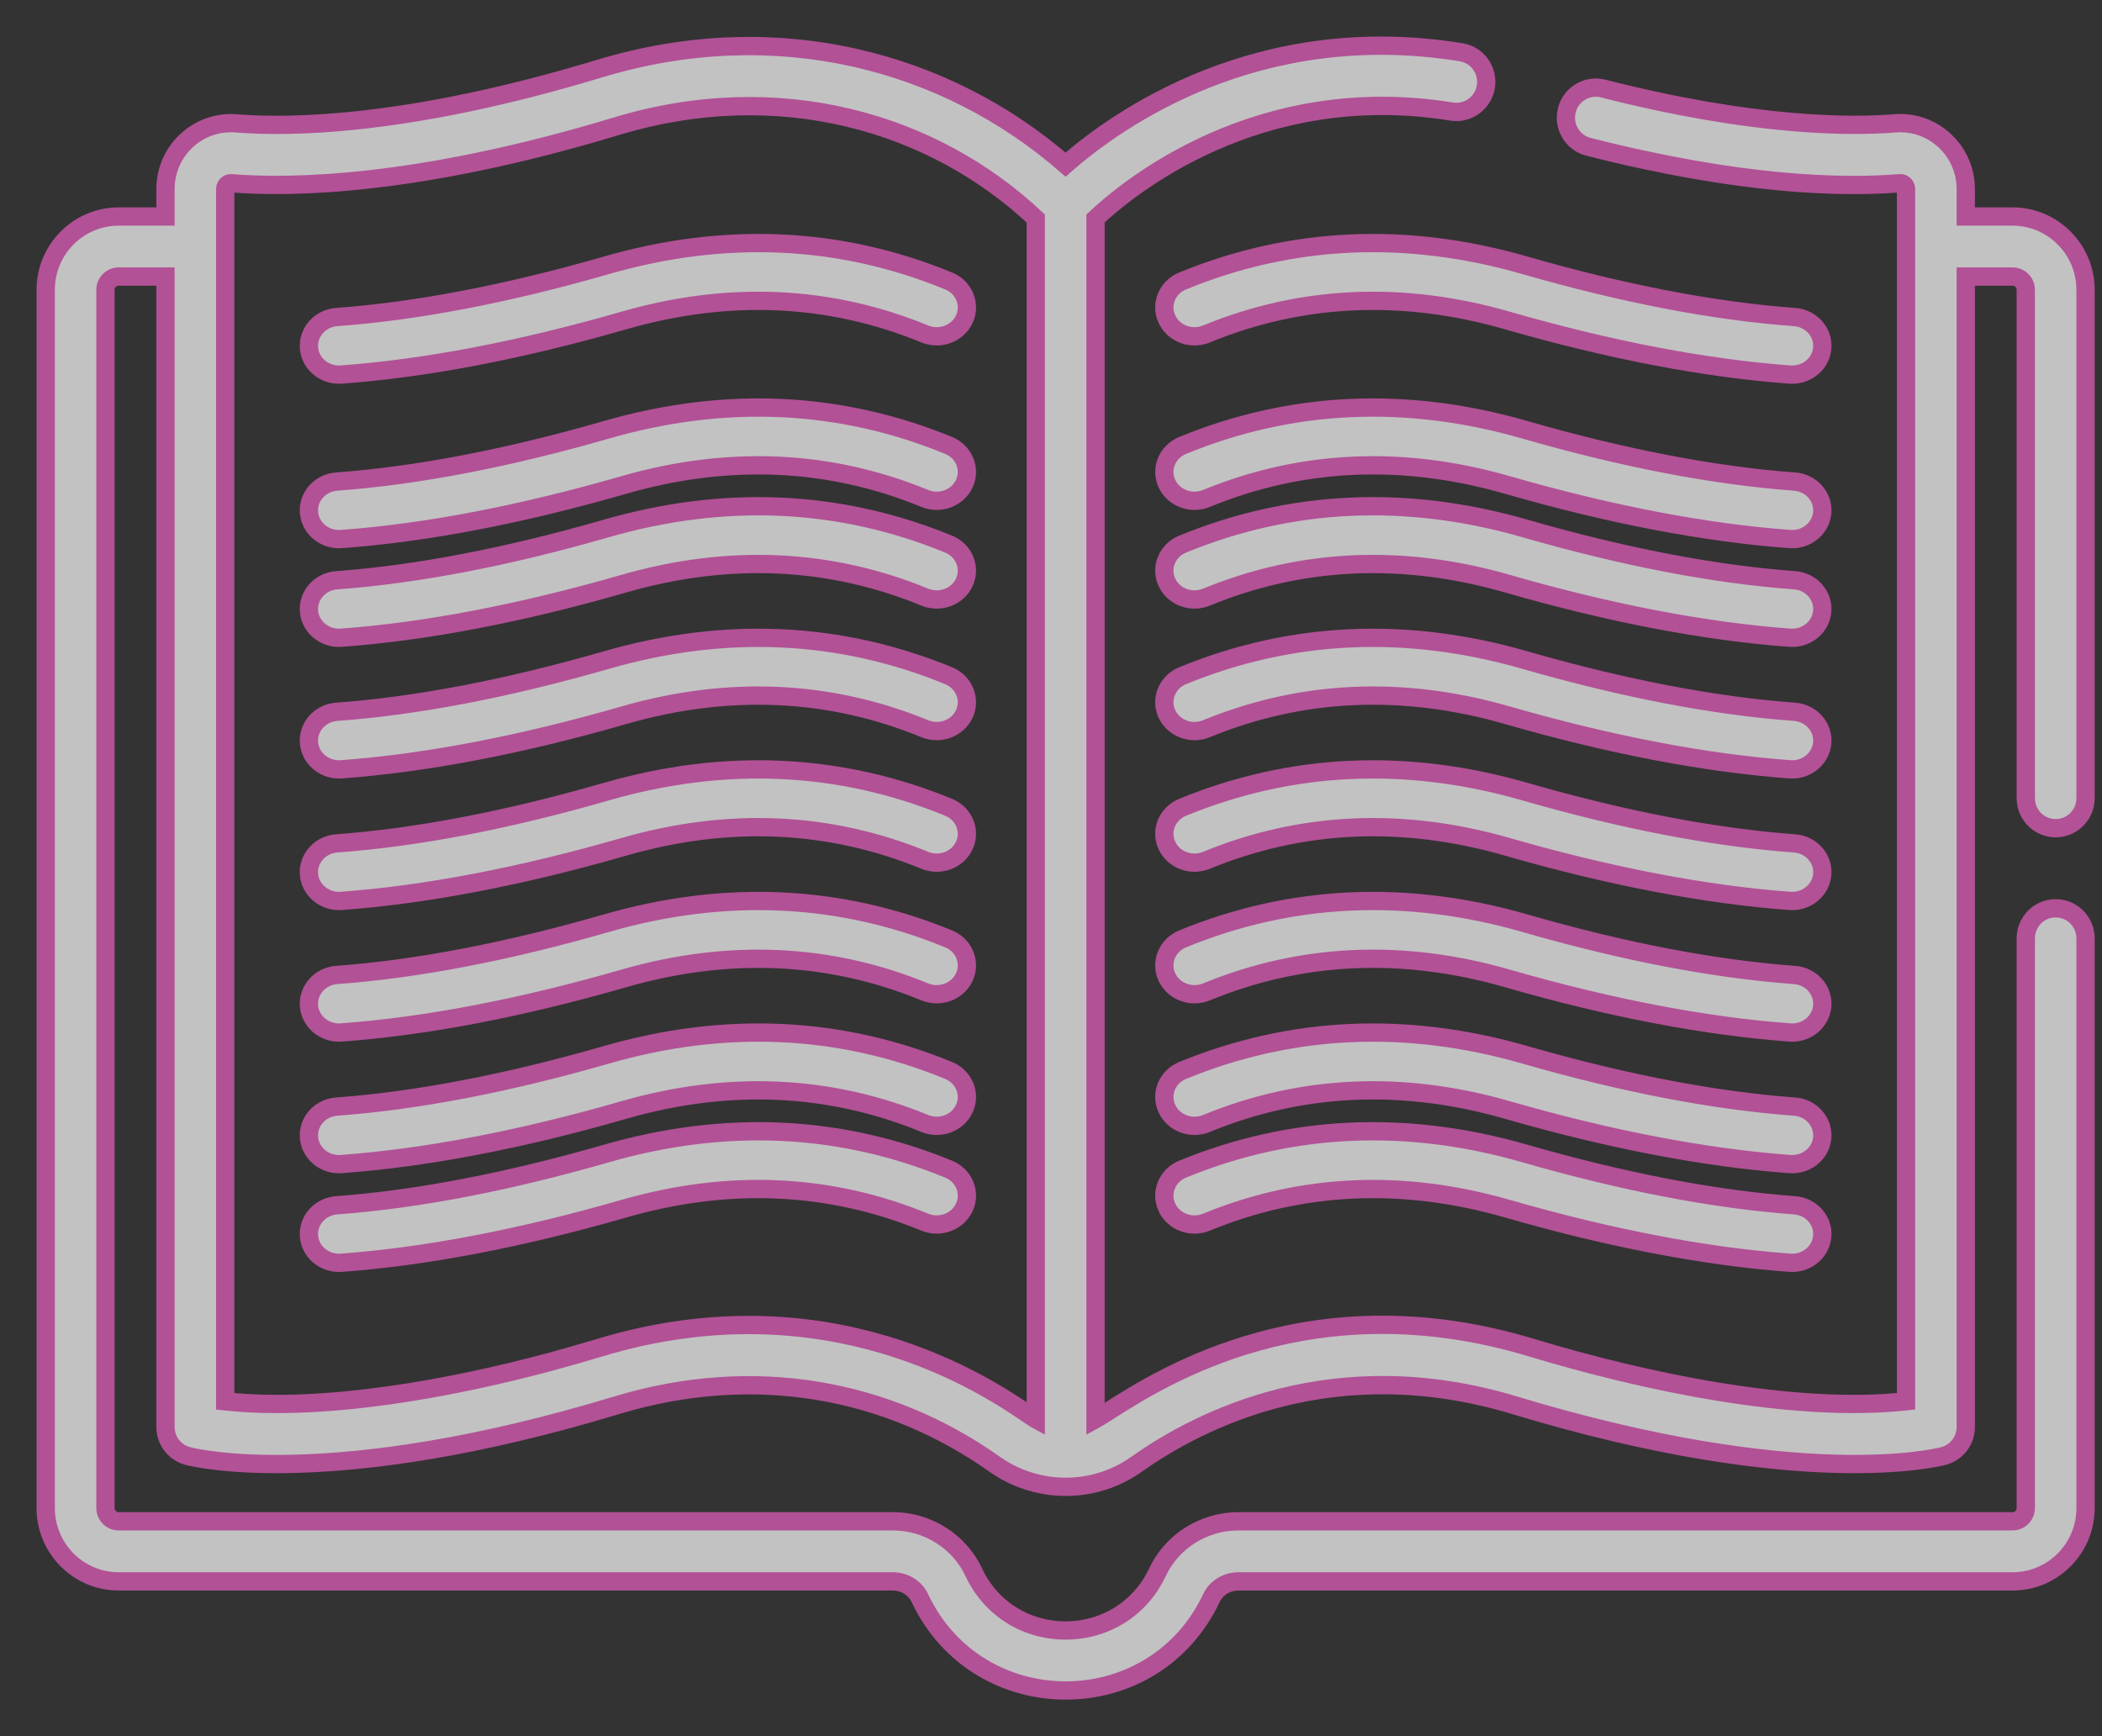 <svg width="46" height="38" viewBox="0 0 46 38" fill="none" xmlns="http://www.w3.org/2000/svg">
<rect x="0" y="0" width="46" height="38" fill="#333333" stroke="none"/>
<g opacity="0.7">
<path d="M39.271 6.939C37.516 6.811 35.531 6.429 33.37 5.807C30.774 5.058 28.254 5.174 25.879 6.15C25.545 6.287 25.39 6.659 25.534 6.979C25.678 7.299 26.065 7.447 26.401 7.31C28.482 6.454 30.698 6.355 32.989 7.015C35.241 7.664 37.321 8.062 39.17 8.198C39.187 8.199 39.204 8.2 39.221 8.2C39.562 8.2 39.851 7.948 39.878 7.617C39.906 7.27 39.634 6.966 39.271 6.939Z" fill="white" stroke="#E85EC0" stroke-width="0.4"/>
<path d="M39.27 10.54C37.517 10.411 35.531 10.03 33.37 9.407C30.774 8.658 28.254 8.774 25.879 9.75C25.545 9.887 25.39 10.259 25.534 10.579C25.678 10.899 26.065 11.047 26.401 10.91C28.482 10.054 30.698 9.955 32.989 10.615C35.242 11.265 37.321 11.662 39.17 11.798C39.187 11.8 39.204 11.8 39.221 11.8C39.562 11.8 39.851 11.548 39.878 11.217C39.906 10.87 39.634 10.566 39.27 10.54Z" fill="white" stroke="#E85EC0" stroke-width="0.4"/>
<path d="M39.271 24.22C37.516 24.091 35.531 23.709 33.37 23.087C30.774 22.338 28.254 22.454 25.879 23.43C25.545 23.567 25.39 23.939 25.534 24.259C25.678 24.579 26.065 24.727 26.401 24.59C28.482 23.734 30.698 23.635 32.989 24.295C35.241 24.944 37.32 25.342 39.17 25.478C39.187 25.48 39.204 25.48 39.221 25.48C39.562 25.48 39.851 25.228 39.878 24.897C39.906 24.55 39.634 24.246 39.271 24.22Z" fill="white" stroke="#E85EC0" stroke-width="0.4"/>
<path d="M39.271 26.38C37.516 26.251 35.531 25.869 33.37 25.247C30.774 24.498 28.254 24.614 25.879 25.59C25.545 25.727 25.39 26.099 25.534 26.419C25.678 26.739 26.065 26.887 26.401 26.75C28.482 25.894 30.698 25.795 32.989 26.455C35.241 27.104 37.321 27.502 39.17 27.638C39.187 27.64 39.204 27.64 39.221 27.64C39.562 27.64 39.851 27.388 39.878 27.057C39.906 26.71 39.634 26.406 39.271 26.38Z" fill="white" stroke="#E85EC0" stroke-width="0.4"/>
<path d="M39.271 12.7C37.516 12.571 35.531 12.189 33.37 11.566C30.774 10.818 28.254 10.934 25.879 11.91C25.545 12.047 25.39 12.419 25.534 12.739C25.678 13.059 26.065 13.207 26.401 13.07C28.482 12.214 30.698 12.115 32.989 12.775C35.241 13.424 37.32 13.822 39.17 13.958C39.187 13.96 39.204 13.96 39.221 13.96C39.562 13.96 39.851 13.708 39.878 13.377C39.906 13.03 39.634 12.726 39.271 12.7Z" fill="white" stroke="#E85EC0" stroke-width="0.4"/>
<path d="M39.27 18.459C37.517 18.331 35.531 17.95 33.37 17.326C30.774 16.578 28.254 16.694 25.879 17.67C25.545 17.807 25.39 18.179 25.534 18.499C25.678 18.819 26.065 18.967 26.401 18.83C28.482 17.974 30.698 17.875 32.989 18.535C35.242 19.184 37.321 19.582 39.17 19.718C39.187 19.72 39.204 19.72 39.221 19.72C39.562 19.72 39.851 19.468 39.878 19.137C39.906 18.789 39.634 18.486 39.27 18.459Z" fill="white" stroke="#E85EC0" stroke-width="0.4"/>
<path d="M39.271 15.579C37.516 15.451 35.531 15.069 33.37 14.447C30.774 13.698 28.254 13.814 25.879 14.79C25.545 14.927 25.39 15.299 25.534 15.619C25.678 15.939 26.065 16.087 26.401 15.95C28.482 15.094 30.698 14.995 32.989 15.655C35.241 16.304 37.321 16.702 39.17 16.838C39.187 16.84 39.204 16.84 39.221 16.84C39.562 16.84 39.851 16.588 39.878 16.257C39.906 15.909 39.634 15.606 39.271 15.579Z" fill="white" stroke="#E85EC0" stroke-width="0.4"/>
<path d="M39.27 21.339C37.516 21.211 35.531 20.829 33.37 20.206C30.774 19.458 28.254 19.574 25.879 20.55C25.545 20.688 25.39 21.059 25.534 21.379C25.678 21.699 26.065 21.847 26.401 21.71C28.482 20.854 30.698 20.755 32.989 21.415C35.241 22.064 37.321 22.462 39.17 22.598C39.187 22.599 39.204 22.6 39.221 22.6C39.562 22.6 39.851 22.348 39.878 22.017C39.906 21.669 39.634 21.366 39.27 21.339Z" fill="white" stroke="#E85EC0" stroke-width="0.4"/>
<path d="M7.419 8.2C7.436 8.2 7.453 8.199 7.47 8.198C9.32 8.062 11.399 7.664 13.651 7.015C15.942 6.355 18.158 6.454 20.239 7.31C20.574 7.447 20.962 7.299 21.106 6.979C21.25 6.659 21.095 6.287 20.761 6.15C18.386 5.173 15.866 5.058 13.27 5.807C11.109 6.429 9.124 6.811 7.369 6.939C7.006 6.966 6.734 7.27 6.762 7.617C6.788 7.948 7.078 8.2 7.419 8.2Z" fill="white" stroke="#E85EC0" stroke-width="0.4"/>
<path d="M7.419 11.8C7.436 11.8 7.453 11.8 7.47 11.798C9.319 11.663 11.399 11.264 13.651 10.615C15.942 9.955 18.158 10.054 20.239 10.91C20.574 11.047 20.962 10.899 21.106 10.579C21.25 10.259 21.095 9.887 20.761 9.75C18.386 8.774 15.866 8.658 13.27 9.407C11.109 10.03 9.123 10.411 7.369 10.54C7.006 10.566 6.734 10.87 6.762 11.217C6.788 11.548 7.078 11.8 7.419 11.8Z" fill="white" stroke="#E85EC0" stroke-width="0.4"/>
<path d="M7.419 25.48C7.436 25.48 7.453 25.479 7.47 25.478C9.32 25.342 11.399 24.944 13.651 24.295C15.942 23.635 18.158 23.734 20.239 24.59C20.574 24.727 20.962 24.579 21.106 24.259C21.25 23.939 21.095 23.567 20.761 23.43C18.386 22.453 15.866 22.338 13.27 23.087C11.109 23.709 9.124 24.091 7.369 24.22C7.006 24.246 6.734 24.549 6.762 24.897C6.788 25.228 7.078 25.48 7.419 25.48Z" fill="white" stroke="#E85EC0" stroke-width="0.4"/>
<path d="M7.419 27.64C7.436 27.64 7.453 27.639 7.47 27.638C9.32 27.502 11.399 27.104 13.651 26.455C15.942 25.795 18.158 25.894 20.239 26.75C20.574 26.887 20.962 26.739 21.106 26.419C21.25 26.099 21.095 25.727 20.761 25.59C18.386 24.614 15.866 24.498 13.27 25.247C11.109 25.869 9.124 26.251 7.369 26.38C7.006 26.406 6.734 26.71 6.762 27.057C6.788 27.388 7.078 27.64 7.419 27.64Z" fill="white" stroke="#E85EC0" stroke-width="0.4"/>
<path d="M7.419 13.96C7.436 13.96 7.453 13.959 7.47 13.958C9.32 13.822 11.399 13.424 13.651 12.775C15.942 12.115 18.158 12.214 20.239 13.07C20.574 13.207 20.962 13.059 21.106 12.739C21.25 12.419 21.095 12.047 20.761 11.91C18.386 10.934 15.866 10.818 13.27 11.566C11.109 12.189 9.124 12.571 7.369 12.7C7.006 12.726 6.734 13.03 6.762 13.377C6.788 13.708 7.078 13.96 7.419 13.96Z" fill="white" stroke="#E85EC0" stroke-width="0.4"/>
<path d="M7.419 19.72C7.436 19.72 7.453 19.719 7.47 19.718C9.319 19.582 11.399 19.184 13.651 18.535C15.942 17.875 18.158 17.974 20.239 18.83C20.574 18.967 20.962 18.819 21.106 18.499C21.25 18.179 21.095 17.807 20.761 17.67C18.386 16.694 15.866 16.578 13.27 17.326C11.109 17.95 9.123 18.331 7.369 18.459C7.006 18.486 6.734 18.789 6.762 19.137C6.788 19.468 7.078 19.72 7.419 19.72Z" fill="white" stroke="#E85EC0" stroke-width="0.4"/>
<path d="M7.419 16.84C7.436 16.84 7.453 16.839 7.47 16.838C9.32 16.702 11.399 16.304 13.651 15.655C15.941 14.995 18.158 15.094 20.239 15.95C20.574 16.087 20.962 15.939 21.106 15.619C21.25 15.299 21.095 14.928 20.761 14.79C18.386 13.814 15.866 13.698 13.27 14.447C11.109 15.069 9.124 15.451 7.369 15.579C7.006 15.606 6.734 15.909 6.762 16.257C6.788 16.588 7.078 16.84 7.419 16.84Z" fill="white" stroke="#E85EC0" stroke-width="0.4"/>
<path d="M7.419 22.6C7.436 22.6 7.453 22.599 7.47 22.598C9.319 22.462 11.399 22.064 13.651 21.415C15.942 20.755 18.158 20.854 20.239 21.71C20.574 21.847 20.962 21.699 21.106 21.379C21.25 21.059 21.095 20.688 20.761 20.55C18.386 19.574 15.866 19.458 13.27 20.206C11.109 20.829 9.124 21.211 7.369 21.339C7.006 21.366 6.734 21.669 6.762 22.017C6.788 22.348 7.078 22.6 7.419 22.6Z" fill="white" stroke="#E85EC0" stroke-width="0.4"/>
<path fill-rule="evenodd" clip-rule="evenodd" d="M43.019 4.739H44.043C44.923 4.739 45.64 5.459 45.64 6.344V17.47C45.64 17.833 45.347 18.127 44.986 18.127C44.625 18.127 44.332 17.833 44.332 17.47V6.344C44.332 6.184 44.202 6.053 44.043 6.053H43.019V31.232C43.019 31.53 42.82 31.791 42.533 31.867C42.408 31.9 39.414 32.657 33.149 30.759C29.212 29.566 26.273 31.055 24.872 32.049C23.915 32.727 22.666 32.685 21.768 32.049C19.448 30.403 16.522 29.84 13.491 30.759C7.227 32.657 4.232 31.901 4.107 31.867C3.821 31.791 3.621 31.53 3.621 31.232V6.053H2.597C2.438 6.053 2.308 6.184 2.308 6.344V33.007C2.308 33.167 2.438 33.297 2.597 33.297H19.54C20.297 33.297 20.992 33.734 21.309 34.41C22.111 36.117 24.532 36.11 25.331 34.41C25.648 33.734 26.343 33.297 27.1 33.297H44.043C44.202 33.297 44.332 33.167 44.332 33.007V20.538C44.332 20.175 44.625 19.88 44.986 19.88C45.347 19.88 45.64 20.175 45.64 20.538V33.007C45.64 33.892 44.923 34.612 44.043 34.612H27.1C26.846 34.612 26.616 34.753 26.513 34.971C25.239 37.681 21.396 37.671 20.127 34.971C20.024 34.753 19.794 34.612 19.54 34.612H2.597C1.717 34.612 1 33.892 1 33.007V6.344C1 5.459 1.716 4.739 2.597 4.739H3.621V4.139C3.621 3.3 4.333 2.632 5.169 2.7C6.348 2.795 8.948 2.766 13.114 1.504C16.995 0.327 20.717 1.335 23.318 3.603C24.453 2.608 27.524 0.422 31.975 1.143C32.331 1.201 32.574 1.538 32.516 1.897C32.459 2.255 32.123 2.5 31.767 2.441C27.528 1.756 24.68 4.116 23.974 4.782V31.063C24.049 31.022 24.154 30.955 24.288 30.87C25.441 30.135 28.723 28.044 33.526 29.499C35.925 30.226 39.234 30.939 41.711 30.671V4.139C41.711 4.063 41.65 4.005 41.575 4.01C40.298 4.114 38.079 4.059 34.762 3.213C34.411 3.124 34.2 2.766 34.288 2.414C34.377 2.062 34.733 1.849 35.083 1.938C38.393 2.782 40.506 2.777 41.471 2.7C42.306 2.633 43.019 3.298 43.019 4.139V4.739ZM5.065 4.01C4.989 4.005 4.929 4.065 4.929 4.139L4.929 30.671C7.095 30.906 9.896 30.382 12.002 29.817L12.015 29.814C12.373 29.717 12.761 29.606 13.114 29.5C18.127 27.98 21.626 30.36 22.49 30.948C22.574 31.005 22.633 31.045 22.666 31.063V4.783C20.414 2.662 17.032 1.69 13.491 2.763C9.12 4.087 6.335 4.113 5.065 4.01Z" fill="white"/>
<path d="M43.019 4.739H42.819V4.939H43.019V4.739ZM45.64 6.344H45.84V6.344L45.64 6.344ZM43.019 6.053V5.853H42.819V6.053H43.019ZM42.533 31.867L42.584 32.061L42.584 32.061L42.533 31.867ZM33.149 30.759L33.207 30.567L33.207 30.567L33.149 30.759ZM24.872 32.049L24.756 31.886L24.756 31.886L24.872 32.049ZM21.768 32.049L21.653 32.212L21.653 32.212L21.768 32.049ZM13.491 30.759L13.433 30.567L13.433 30.567L13.491 30.759ZM4.107 31.867L4.159 31.674L4.159 31.674L4.107 31.867ZM3.621 6.053H3.821V5.853H3.621V6.053ZM21.309 34.41L21.128 34.495L21.128 34.495L21.309 34.41ZM25.331 34.41L25.512 34.495L25.512 34.495L25.331 34.41ZM26.513 34.971L26.332 34.886L26.332 34.886L26.513 34.971ZM20.127 34.971L19.946 35.056L19.946 35.057L20.127 34.971ZM3.621 4.739V4.939H3.821V4.739H3.621ZM5.169 2.7L5.153 2.899L5.153 2.899L5.169 2.7ZM13.114 1.504L13.172 1.695L13.172 1.695L13.114 1.504ZM23.318 3.603L23.187 3.754L23.319 3.869L23.45 3.754L23.318 3.603ZM31.975 1.143L32.007 0.946L32.007 0.946L31.975 1.143ZM32.516 1.897L32.319 1.865L32.319 1.865L32.516 1.897ZM31.767 2.441L31.799 2.244L31.799 2.244L31.767 2.441ZM23.974 4.782L23.837 4.637L23.774 4.696V4.782H23.974ZM23.974 31.063H23.774V31.4L24.07 31.238L23.974 31.063ZM24.288 30.87L24.395 31.038H24.395L24.288 30.87ZM33.526 29.499L33.468 29.691L33.468 29.691L33.526 29.499ZM41.711 30.671L41.733 30.869L41.911 30.85V30.671H41.711ZM41.575 4.01L41.561 3.811L41.559 3.811L41.575 4.01ZM34.762 3.213L34.811 3.019L34.811 3.019L34.762 3.213ZM34.288 2.414L34.482 2.463L34.482 2.463L34.288 2.414ZM35.083 1.938L35.033 2.132L35.034 2.132L35.083 1.938ZM41.471 2.7L41.455 2.5L41.455 2.5L41.471 2.7ZM4.929 4.139L5.129 4.139V4.139H4.929ZM5.065 4.01L5.081 3.811L5.079 3.811L5.065 4.01ZM4.929 30.671H4.729L4.729 30.851L4.907 30.87L4.929 30.671ZM12.002 29.817L12.054 30.01L12.054 30.01L12.002 29.817ZM12.015 29.814L11.963 29.621L11.963 29.621L12.015 29.814ZM13.114 29.5L13.172 29.691L13.172 29.691L13.114 29.5ZM22.49 30.948L22.602 30.782L22.49 30.948ZM22.666 31.063L22.57 31.238L22.866 31.399V31.063H22.666ZM22.666 4.783H22.866V4.696L22.803 4.637L22.666 4.783ZM13.491 2.763L13.433 2.571L13.433 2.571L13.491 2.763ZM44.043 4.539H43.019V4.939H44.043V4.539ZM45.84 6.344C45.84 5.349 45.035 4.539 44.043 4.539V4.939C44.812 4.939 45.44 5.568 45.44 6.344L45.84 6.344ZM45.84 17.47V6.344H45.44V17.47H45.84ZM44.986 18.327C45.459 18.327 45.84 17.942 45.84 17.47H45.44C45.44 17.723 45.236 17.927 44.986 17.927V18.327ZM44.132 17.47C44.132 17.942 44.513 18.327 44.986 18.327V17.927C44.736 17.927 44.532 17.723 44.532 17.47H44.132ZM44.132 6.344V17.47H44.532V6.344H44.132ZM44.043 6.253C44.091 6.253 44.132 6.293 44.132 6.344H44.532C44.532 6.074 44.314 5.853 44.043 5.853V6.253ZM43.019 6.253H44.043V5.853H43.019V6.253ZM43.219 31.232V6.053H42.819V31.232H43.219ZM42.584 32.061C42.959 31.961 43.219 31.62 43.219 31.232H42.819C42.819 31.44 42.68 31.621 42.481 31.674L42.584 32.061ZM33.091 30.95C39.388 32.858 42.421 32.104 42.584 32.061L42.481 31.674C42.396 31.697 39.439 32.455 33.207 30.567L33.091 30.95ZM24.988 32.212C26.36 31.239 29.235 29.782 33.091 30.95L33.207 30.567C29.19 29.35 26.187 30.871 24.756 31.886L24.988 32.212ZM21.653 32.212C22.617 32.896 23.959 32.941 24.988 32.212L24.756 31.886C23.871 32.513 22.715 32.475 21.884 31.886L21.653 32.212ZM13.549 30.95C16.52 30.05 19.381 30.602 21.653 32.212L21.884 31.886C19.513 30.205 16.524 29.631 13.433 30.567L13.549 30.95ZM4.056 32.061C4.219 32.104 7.252 32.858 13.549 30.95L13.433 30.567C7.201 32.456 4.244 31.697 4.159 31.674L4.056 32.061ZM3.421 31.232C3.421 31.62 3.681 31.961 4.056 32.061L4.159 31.674C3.96 31.621 3.821 31.44 3.821 31.232H3.421ZM3.421 6.053V31.232H3.821V6.053H3.421ZM2.597 6.253H3.621V5.853H2.597V6.253ZM2.508 6.344C2.508 6.293 2.549 6.253 2.597 6.253V5.853C2.326 5.853 2.108 6.074 2.108 6.344H2.508ZM2.508 33.007V6.344H2.108V33.007H2.508ZM2.597 33.097C2.549 33.097 2.508 33.057 2.508 33.007H2.108C2.108 33.276 2.326 33.497 2.597 33.497V33.097ZM19.54 33.097H2.597V33.497H19.54V33.097ZM21.49 34.325C21.139 33.578 20.373 33.097 19.54 33.097V33.497C20.221 33.497 20.844 33.89 21.128 34.495L21.49 34.325ZM25.15 34.324C24.422 35.872 22.22 35.878 21.49 34.325L21.128 34.495C22.003 36.355 24.641 36.347 25.512 34.495L25.15 34.324ZM27.1 33.097C26.267 33.097 25.501 33.577 25.15 34.324L25.512 34.495C25.796 33.89 26.419 33.497 27.1 33.497V33.097ZM44.043 33.097H27.1V33.497H44.043V33.097ZM44.132 33.007C44.132 33.057 44.091 33.097 44.043 33.097V33.497C44.314 33.497 44.532 33.276 44.532 33.007H44.132ZM44.132 20.538V33.007H44.532V20.538H44.132ZM44.986 19.68C44.513 19.68 44.132 20.065 44.132 20.538H44.532C44.532 20.284 44.736 20.08 44.986 20.08V19.68ZM45.84 20.538C45.84 20.065 45.459 19.68 44.986 19.68V20.08C45.236 20.08 45.44 20.284 45.44 20.538H45.84ZM45.84 33.007V20.538H45.44V33.007H45.84ZM44.043 34.812C45.035 34.812 45.84 34.001 45.84 33.007H45.44C45.44 33.783 44.812 34.412 44.043 34.412V34.812ZM27.1 34.812H44.043V34.412H27.1V34.812ZM26.694 35.057C26.762 34.913 26.918 34.812 27.1 34.812V34.412C26.774 34.412 26.47 34.594 26.332 34.886L26.694 35.057ZM19.946 35.057C21.287 37.909 25.348 37.92 26.694 35.057L26.332 34.886C25.131 37.442 21.505 37.434 20.308 34.886L19.946 35.057ZM19.54 34.812C19.722 34.812 19.878 34.913 19.946 35.056L20.308 34.886C20.17 34.593 19.866 34.412 19.54 34.412V34.812ZM2.597 34.812H19.54V34.412H2.597V34.812ZM0.8 33.007C0.8 34.002 1.605 34.812 2.597 34.812V34.412C1.828 34.412 1.2 33.783 1.2 33.007H0.8ZM0.8 6.344V33.007H1.2V6.344H0.8ZM2.597 4.539C1.605 4.539 0.8 5.349 0.8 6.344H1.2C1.2 5.568 1.828 4.939 2.597 4.939V4.539ZM3.621 4.539H2.597V4.939H3.621V4.539ZM3.421 4.139V4.739H3.821V4.139H3.421ZM5.186 2.501C4.231 2.424 3.421 3.185 3.421 4.139H3.821C3.821 3.414 4.435 2.841 5.153 2.899L5.186 2.501ZM13.056 1.312C8.911 2.568 6.337 2.593 5.185 2.501L5.153 2.899C6.359 2.996 8.984 2.964 13.172 1.695L13.056 1.312ZM23.45 3.453C20.798 1.141 17.006 0.115 13.056 1.312L13.172 1.695C16.985 0.539 20.635 1.529 23.187 3.754L23.45 3.453ZM32.007 0.946C27.472 0.211 24.342 2.439 23.186 3.453L23.45 3.754C24.564 2.777 27.576 0.633 31.943 1.341L32.007 0.946ZM32.714 1.928C32.788 1.462 32.473 1.021 32.007 0.946L31.943 1.341C32.189 1.381 32.359 1.615 32.319 1.865L32.714 1.928ZM31.734 2.639C32.201 2.715 32.639 2.395 32.714 1.928L32.319 1.865C32.279 2.116 32.045 2.284 31.799 2.244L31.734 2.639ZM24.111 4.928C24.801 4.277 27.588 1.968 31.735 2.639L31.799 2.244C27.468 1.543 24.56 3.955 23.837 4.637L24.111 4.928ZM24.174 31.063V4.782H23.774V31.063H24.174ZM24.18 30.701C24.044 30.788 23.946 30.85 23.878 30.887L24.07 31.238C24.153 31.193 24.265 31.122 24.395 31.038L24.18 30.701ZM33.584 29.308C28.693 27.826 25.346 29.959 24.18 30.701L24.395 31.038C25.537 30.311 28.752 28.262 33.468 29.691L33.584 29.308ZM41.69 30.472C39.255 30.736 35.979 30.034 33.584 29.308L33.468 29.691C35.872 30.419 39.214 31.143 41.733 30.869L41.69 30.472ZM41.511 4.139V30.671H41.911V4.139H41.511ZM41.589 4.21C41.546 4.213 41.511 4.177 41.511 4.139H41.911C41.911 3.949 41.753 3.797 41.561 3.811L41.589 4.21ZM34.712 3.407C38.049 4.257 40.29 4.315 41.591 4.21L41.559 3.811C40.307 3.912 38.11 3.86 34.811 3.019L34.712 3.407ZM34.095 2.365C33.979 2.823 34.254 3.29 34.712 3.407L34.811 3.019C34.569 2.957 34.42 2.709 34.482 2.463L34.095 2.365ZM35.133 1.745C34.674 1.627 34.21 1.907 34.094 2.365L34.482 2.463C34.544 2.217 34.791 2.07 35.033 2.132L35.133 1.745ZM41.455 2.5C40.513 2.576 38.422 2.583 35.132 1.744L35.034 2.132C38.364 2.981 40.499 2.979 41.487 2.899L41.455 2.5ZM43.219 4.139C43.219 3.183 42.408 2.424 41.455 2.5L41.487 2.899C42.204 2.842 42.819 3.413 42.819 4.139H43.219ZM43.219 4.739V4.139H42.819V4.739H43.219ZM5.129 4.139C5.129 4.175 5.096 4.213 5.051 4.21L5.079 3.811C4.882 3.797 4.729 3.954 4.729 4.139H5.129ZM5.129 30.671L5.129 4.139L4.729 4.139L4.729 30.671H5.129ZM11.95 29.624C9.85 30.187 7.078 30.703 4.95 30.472L4.907 30.87C7.112 31.109 9.943 30.576 12.054 30.01L11.95 29.624ZM11.963 29.621L11.95 29.624L12.054 30.01L12.067 30.007L11.963 29.621ZM13.056 29.308C12.705 29.414 12.319 29.525 11.963 29.621L12.067 30.007C12.428 29.91 12.817 29.798 13.172 29.691L13.056 29.308ZM22.602 30.782C21.727 30.187 18.16 27.761 13.056 29.308L13.172 29.691C18.094 28.199 21.525 30.533 22.378 31.113L22.602 30.782ZM22.762 30.887C22.74 30.875 22.692 30.843 22.602 30.782L22.378 31.113C22.456 31.166 22.526 31.214 22.57 31.238L22.762 30.887ZM22.466 4.783V31.063H22.866V4.783H22.466ZM13.549 2.954C17.02 1.903 20.328 2.856 22.529 4.928L22.803 4.637C20.5 2.468 17.043 1.478 13.433 2.571L13.549 2.954ZM5.049 4.21C6.346 4.315 9.155 4.285 13.549 2.954L13.433 2.571C9.084 3.889 6.325 3.912 5.081 3.811L5.049 4.21Z" fill="#E85EC0"/>
</g>
</svg>
